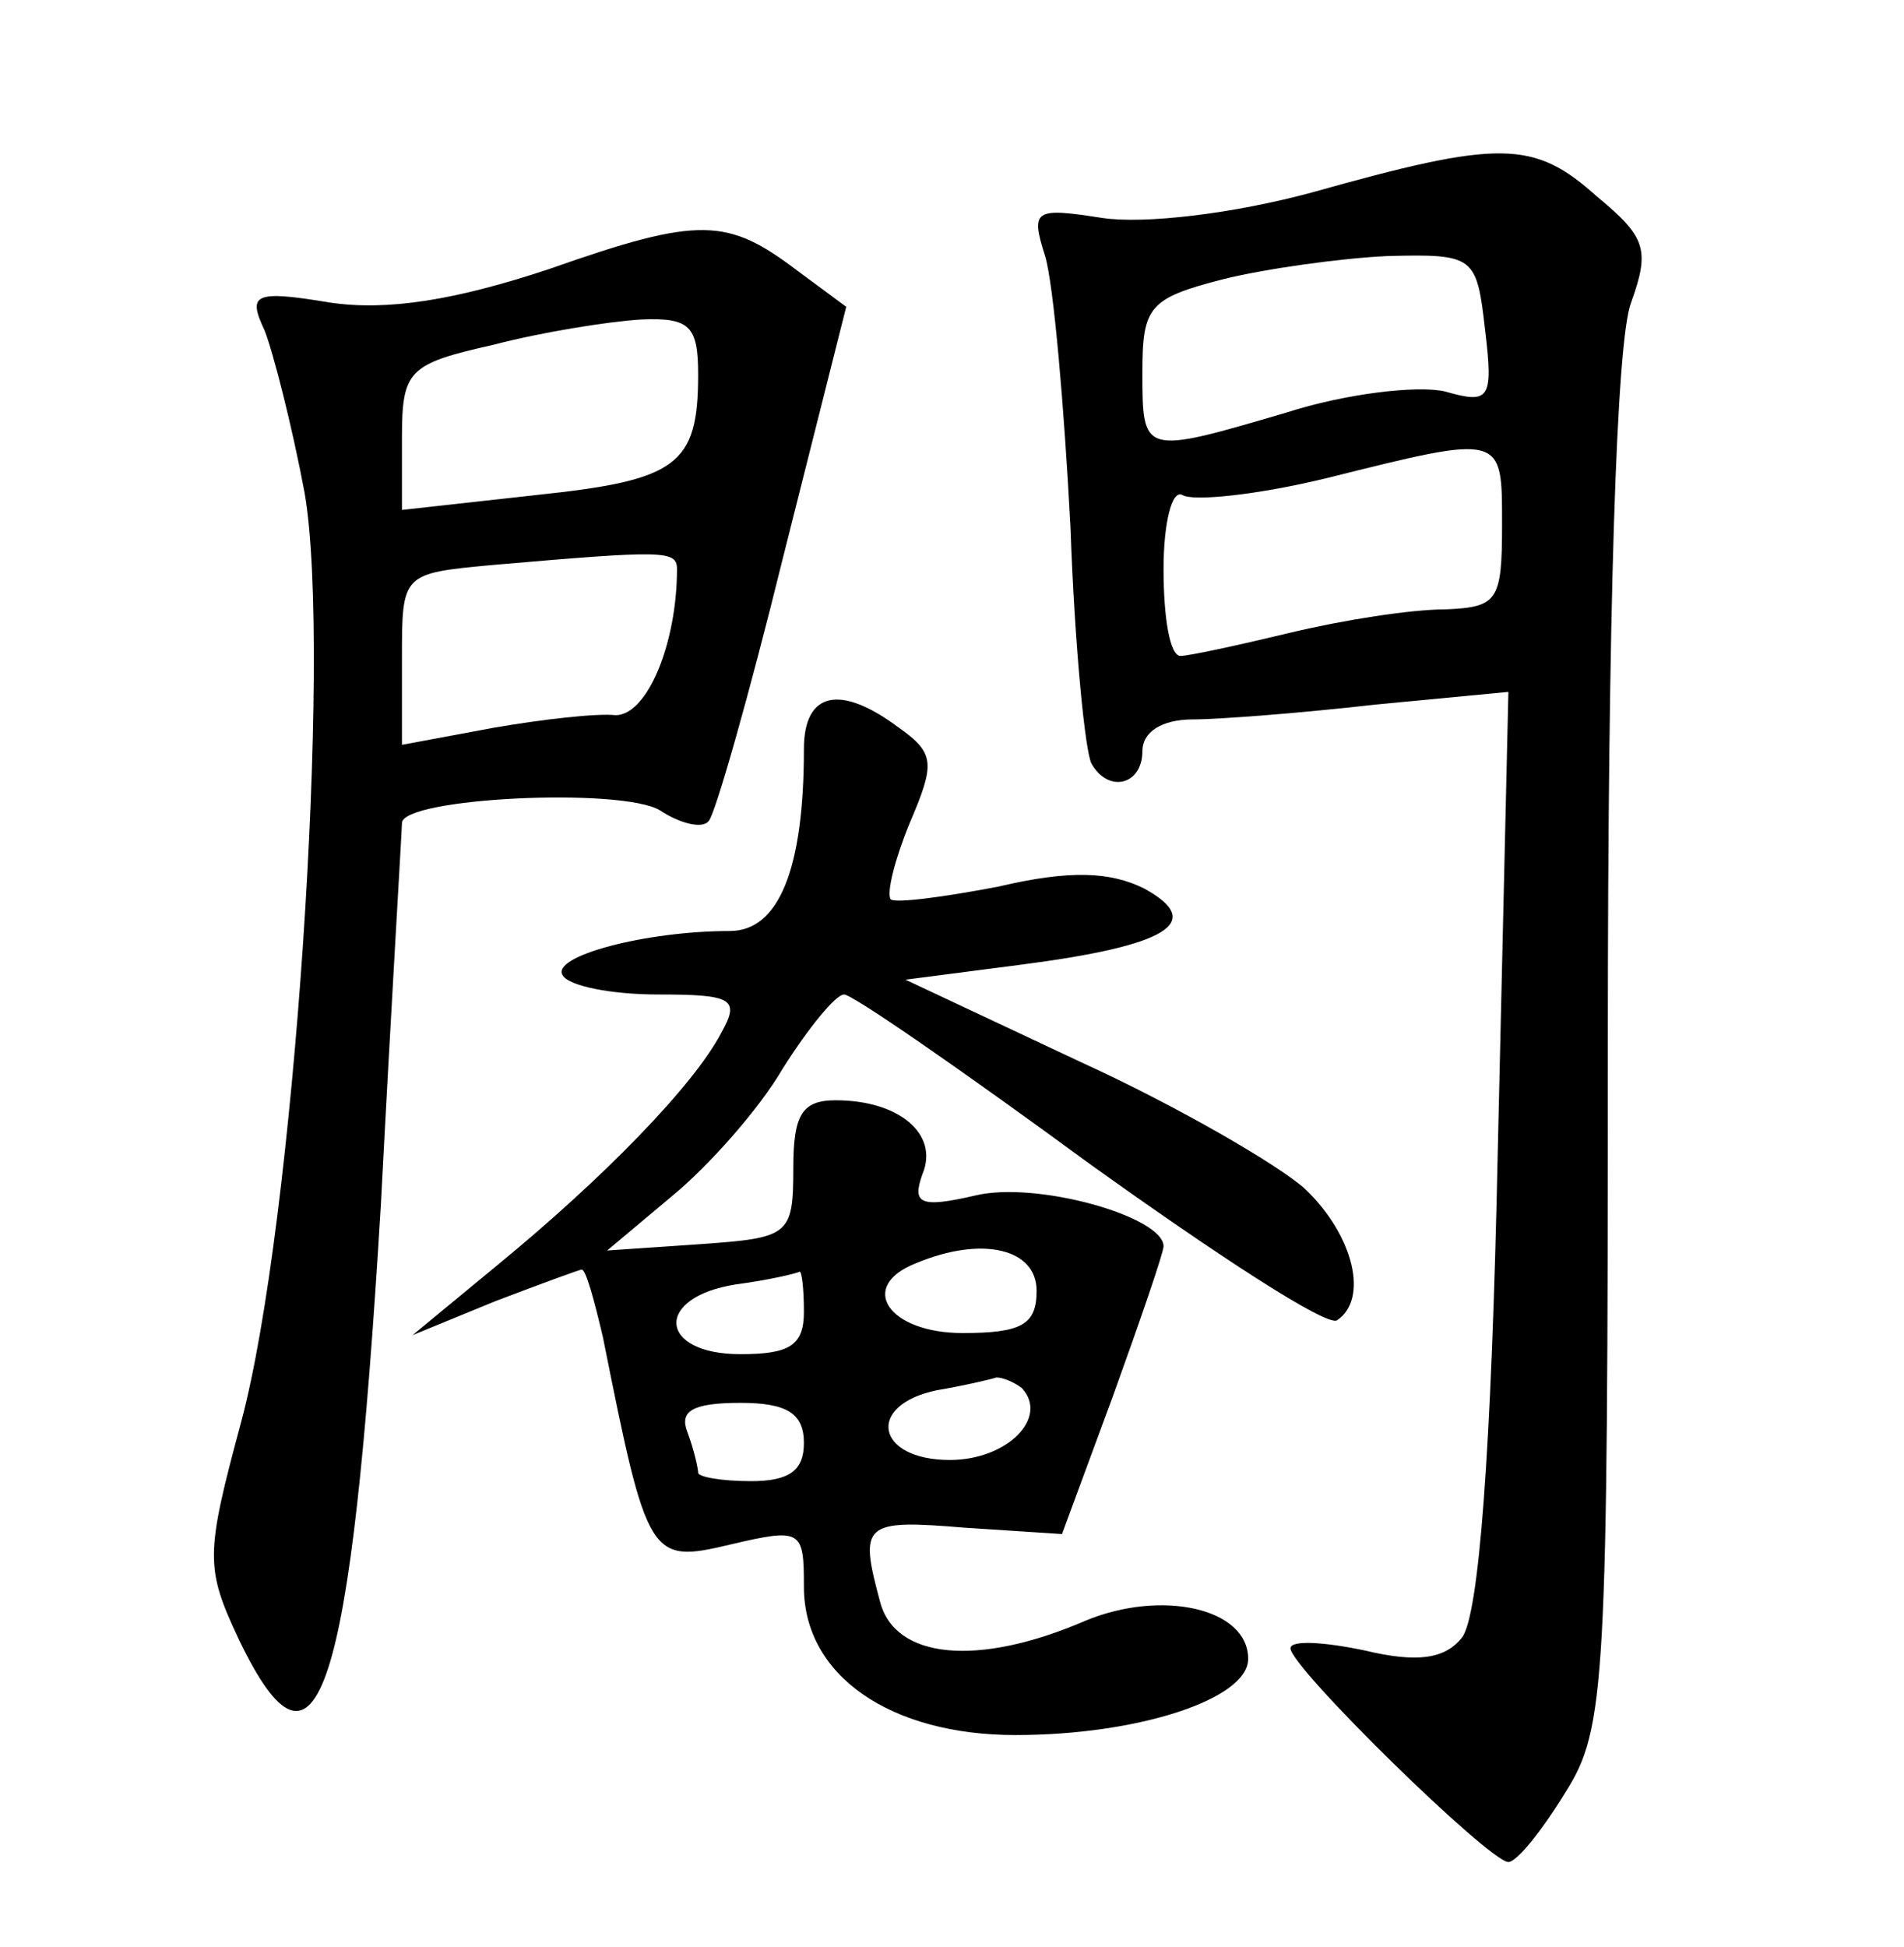 <?xml version="1.0" standalone="no"?>
<!DOCTYPE svg PUBLIC "-//W3C//DTD SVG 20010904//EN"
 "http://www.w3.org/TR/2001/REC-SVG-20010904/DTD/svg10.dtd">
<svg version="1.0" xmlns="http://www.w3.org/2000/svg"
 width="90pt" height="92pt" viewBox="0 0 90 92"
 preserveAspectRatio="xMidYMid meet">
<g transform="translate(0,92) scale(0.1,-0.1)"
fill="#000000" stroke="none">
<path d="M620 829 c-37 -10 -79 -15 -99 -12 -32 5 -34 4 -27 -18 4 -13 9 -71
12 -128 2 -57 7 -107 10 -112 8 -14 24 -10 24 6 0 9 9 15 24 15 12 0 51 3 86
7 l63 6 -5 -216 c-3 -144 -9 -221 -17 -231 -8 -10 -21 -12 -46 -6 -19 4 -35 5
-35 1 0 -9 94 -101 103 -101 4 0 16 15 27 33 19 30 20 51 20 354 0 204 4 332
11 350 9 25 7 31 -16 50 -30 27 -46 27 -135 2z m82 -65 c4 -33 2 -35 -19 -29
-13 3 -47 -1 -75 -10 -68 -20 -68 -20 -68 19 0 31 3 35 38 44 20 5 56 10 78
11 41 1 42 0 46 -35z m8 -92 c0 -36 -2 -39 -27 -40 -16 0 -48 -5 -73 -11 -25
-6 -48 -11 -52 -11 -5 0 -8 18 -8 41 0 22 4 38 9 35 5 -3 35 0 68 8 84 21 83
21 83 -22z"/>
<path d="M260 793 c-45 -15 -77 -20 -104 -16 -36 6 -39 4 -31 -13 4 -10 13
-45 19 -77 13 -75 -5 -346 -30 -439 -17 -63 -17 -69 -1 -103 37 -77 53 -27 67
205 5 96 10 178 10 181 0 12 104 17 122 6 9 -6 20 -9 23 -5 3 3 19 59 35 124
l30 119 -23 17 c-33 25 -46 26 -117 1z m70 -50 c0 -43 -10 -50 -77 -57 l-63
-7 0 34 c0 32 3 35 43 44 23 6 54 11 70 12 23 1 27 -3 27 -26z m-10 -92 c0
-35 -14 -69 -29 -69 -9 1 -35 -2 -58 -6 l-43 -8 0 41 c0 40 0 40 43 44 81 7
87 7 87 -2z"/>
<path d="M380 566 c0 -57 -12 -86 -35 -86 -40 0 -85 -12 -79 -21 3 -5 23 -9
45 -9 35 0 39 -2 30 -18 -13 -25 -56 -69 -106 -110 l-40 -33 39 16 c21 8 40
15 41 15 2 0 6 -15 10 -32 21 -105 22 -107 60 -98 34 8 35 7 35 -20 0 -42 41
-70 100 -70 58 0 110 17 110 36 0 24 -41 33 -77 18 -51 -22 -90 -18 -97 9 -10
37 -8 39 40 35 l46 -3 24 65 c13 36 24 68 24 71 0 14 -60 31 -89 24 -26 -6
-30 -4 -25 10 8 19 -11 35 -41 35 -16 0 -20 -7 -20 -32 0 -32 -2 -33 -44 -36
l-44 -3 31 26 c17 14 41 41 52 60 12 19 25 35 29 35 4 0 56 -36 116 -80 60
-43 112 -77 117 -74 15 10 8 40 -15 62 -12 11 -60 39 -106 60 l-83 39 54 7
c70 9 88 20 59 36 -16 8 -35 9 -69 1 -26 -5 -49 -8 -51 -6 -2 3 2 19 9 36 12
28 12 33 -5 45 -28 21 -45 17 -45 -10z m110 -256 c0 -16 -7 -20 -35 -20 -35 0
-50 22 -22 33 31 13 57 7 57 -13z m-110 -10 c0 -16 -7 -20 -30 -20 -39 0 -41
27 -2 33 15 2 28 5 30 6 1 0 2 -8 2 -19z m103 -36 c13 -14 -7 -34 -34 -34 -35
0 -40 26 -6 33 12 2 25 5 28 6 3 0 8 -2 12 -5z m-103 -26 c0 -13 -7 -18 -25
-18 -14 0 -25 2 -25 4 0 2 -2 11 -5 19 -4 10 2 14 25 14 22 0 30 -5 30 -19z"/>
</g>
</svg>

